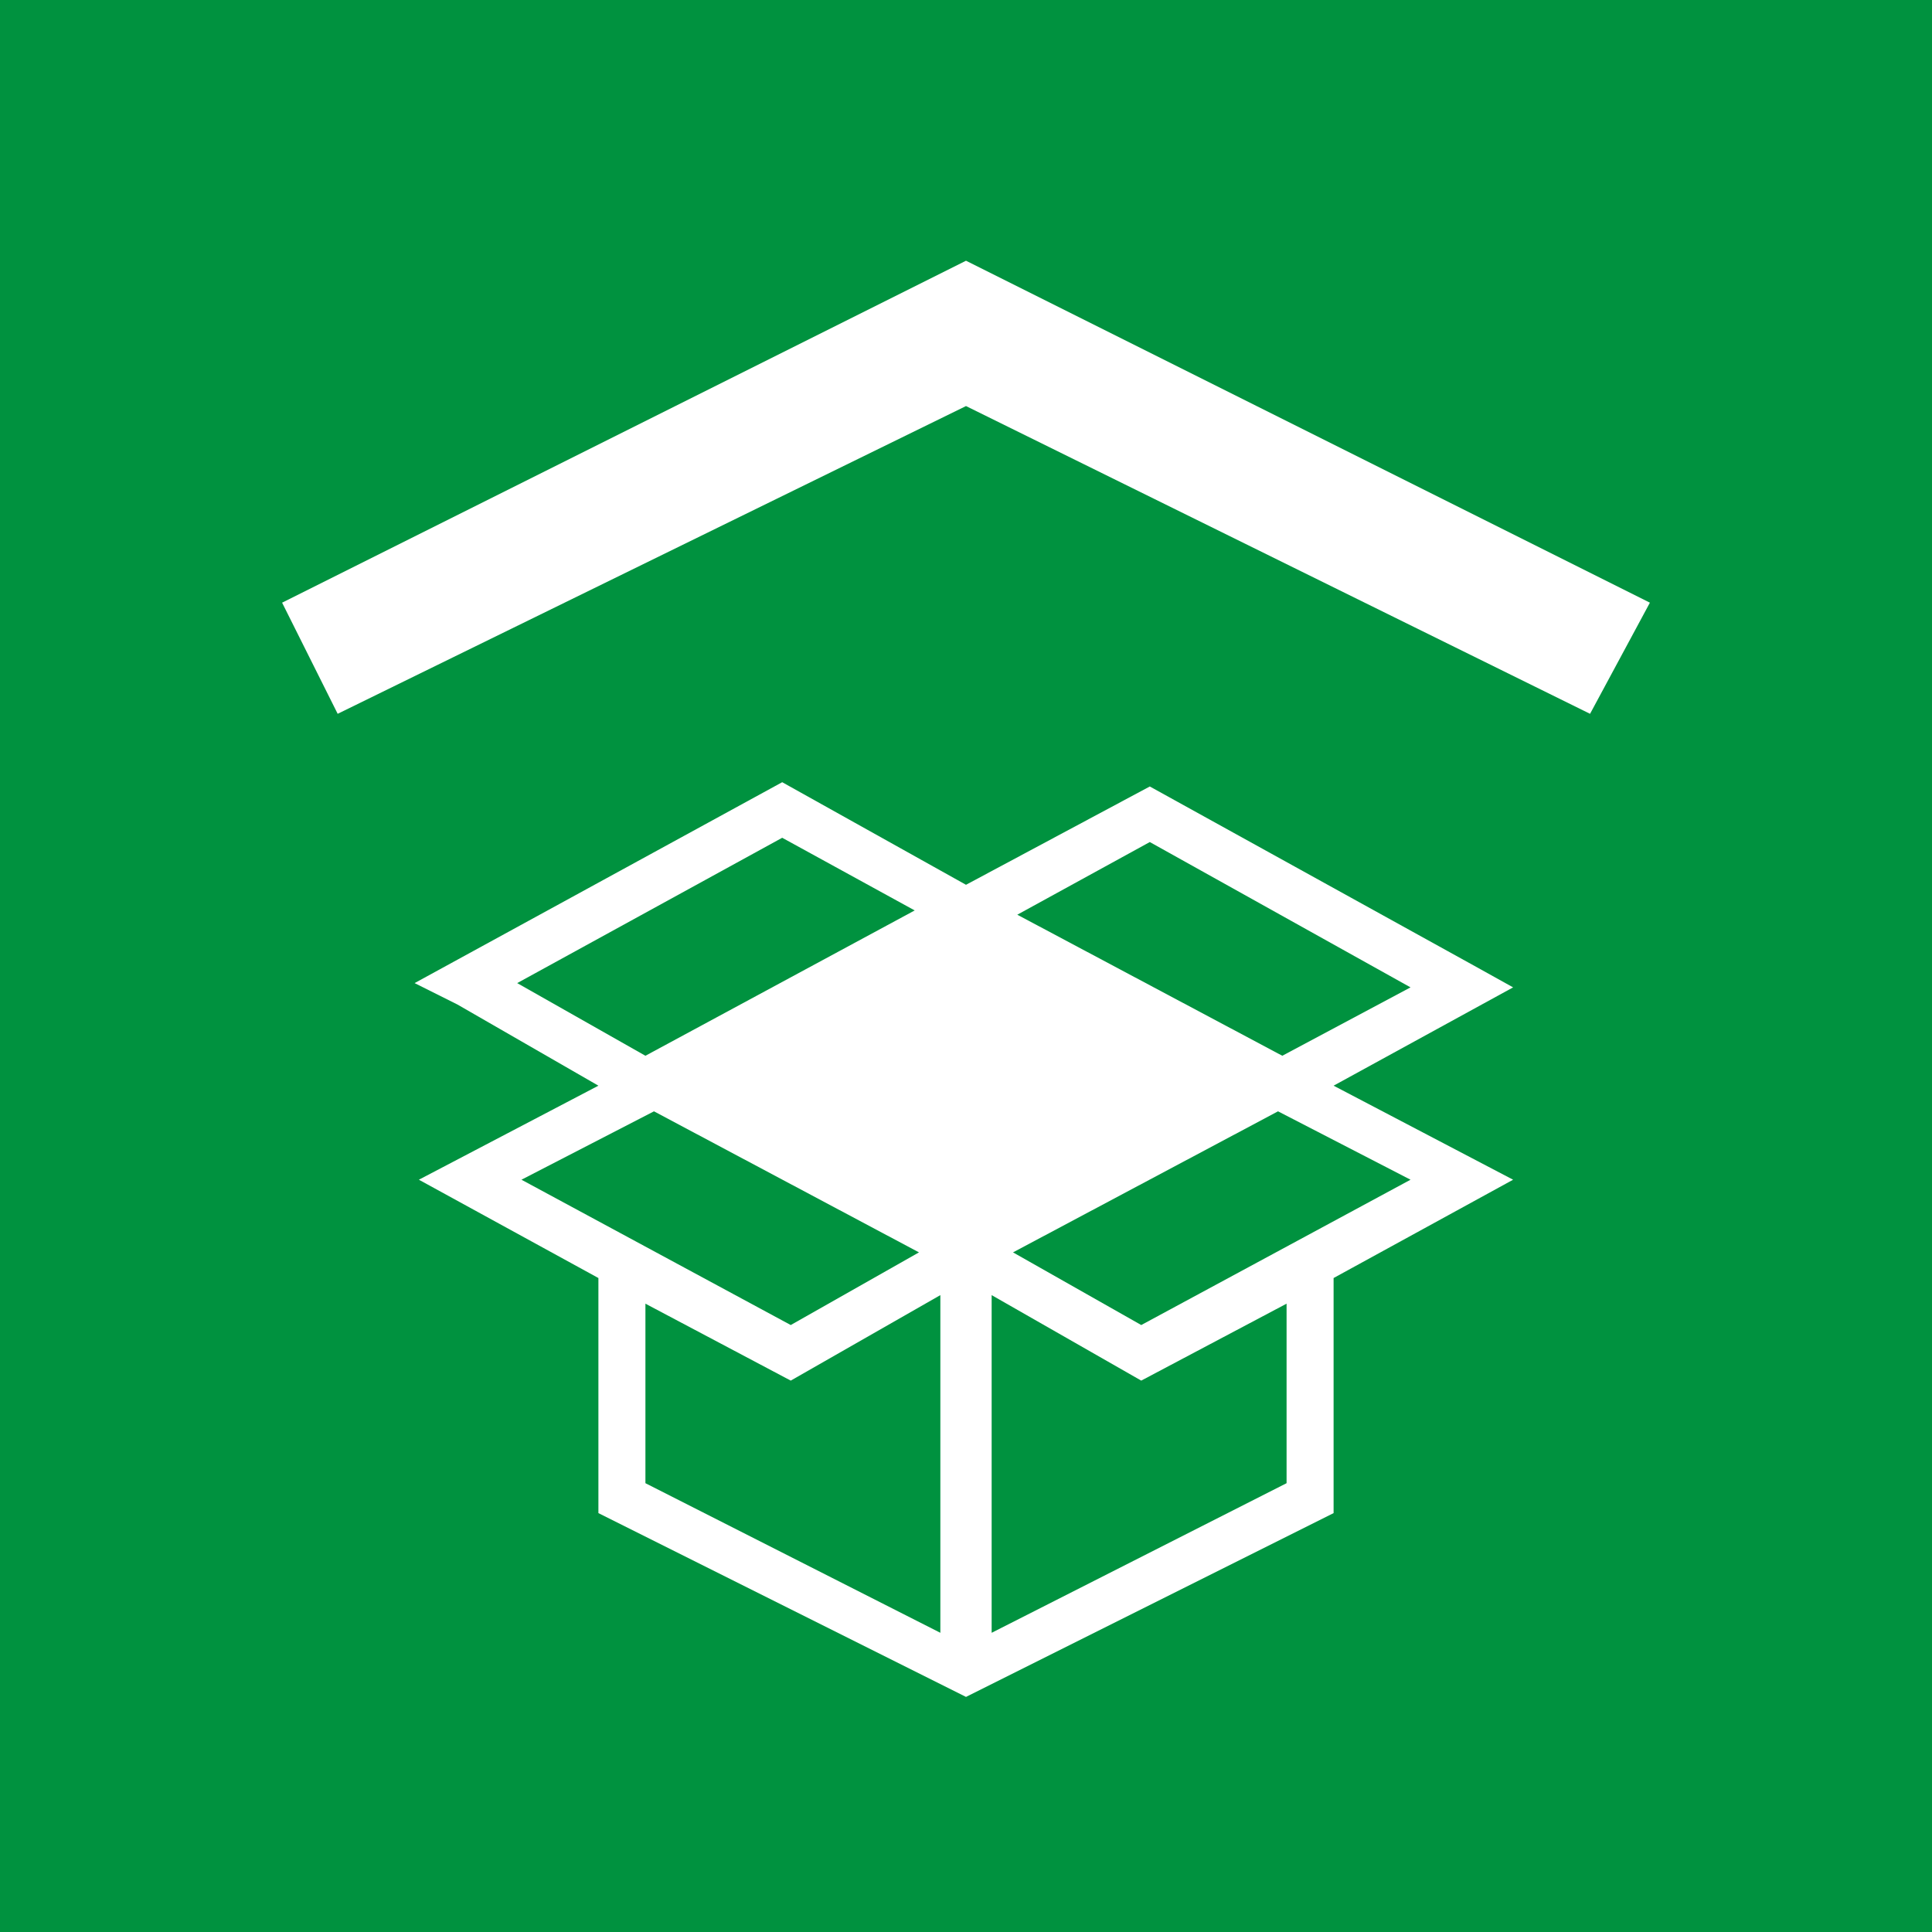 <?xml version="1.0" encoding="UTF-8"?>
<!DOCTYPE svg PUBLIC "-//W3C//DTD SVG 1.1//EN" "http://www.w3.org/Graphics/SVG/1.1/DTD/svg11.dtd">
<!-- Creator: CorelDRAW -->
<svg xmlns="http://www.w3.org/2000/svg" xml:space="preserve" width="8.4mm" height="8.4mm" style="shape-rendering:geometricPrecision; text-rendering:geometricPrecision; image-rendering:optimizeQuality; fill-rule:evenodd; clip-rule:evenodd"
viewBox="0 0 0.452 0.452"
 xmlns:xlink="http://www.w3.org/1999/xlink">
 <defs>
  <style type="text/css">
   <![CDATA[
    .fil2 {fill:white}
    .fil0 {fill:#00923F}
    .fil1 {fill:white;fill-rule:nonzero}
    .fil3 {fill:#00923F;fill-rule:nonzero}
   ]]>
  </style>
 </defs>
 <g id="okviri">
  <polygon class="fil0" points="0,0 0.452,0 0.452,0.452 0,0.452 "/>
 </g>
 <g id="piktogrami">
  <polygon class="fil1" points="0.386,0.141 0.226,0.061 0.226,0.061 0.226,0.061 0.226,0.061 0.226,0.061 0.066,0.141 0.079,0.167 0.226,0.095 0.372,0.167 "/>
  <path class="fil2" d="M0.121 0.221c0.001,-0.002 -6.45239e-005,-0.001 0.001,-0.002l-0.002 0 0.001 0.002z"/>
  <g id="_92588208">
   <path id="_92588592" class="fil2" d="M0.122 0.226c0.001,-0.002 -6.45239e-005,-0.001 0.001,-0.002l-0.002 0 0.001 0.002z"/>
   <g>
    <polygon id="_92588544" class="fil1" points="0.354,0.276 0.312,0.299 0.312,0.354 0.226,0.397 0.14,0.354 0.14,0.299 0.098,0.276 0.14,0.254 0.14,0.254 0.14,0.254 0.14,0.254 0.107,0.235 0.097,0.23 0.183,0.183 0.226,0.207 0.269,0.184 0.345,0.226 0.354,0.231 0.312,0.254 "/>
    <polygon id="_92588496" class="fil3" points="0.267,0.323 0.301,0.305 0.301,0.347 0.232,0.382 0.232,0.303 "/>
    <polygon id="_92588448" class="fil3" points="0.299,0.26 0.33,0.276 0.267,0.31 0.237,0.293 "/>
    <polygon id="_92588400" class="fil3" points="0.185,0.323 0.22,0.303 0.22,0.382 0.151,0.347 0.151,0.305 "/>
    <polygon id="_92588352" class="fil3" points="0.185,0.31 0.122,0.276 0.153,0.26 0.215,0.293 "/>
    <polygon id="_92588304" class="fil3" points="0.269,0.197 0.33,0.231 0.3,0.247 0.238,0.214 "/>
    <polygon id="_92588256" class="fil3" points="0.151,0.247 0.121,0.23 0.183,0.196 0.214,0.213 "/>
   </g>
  </g>
 </g>
</svg>
